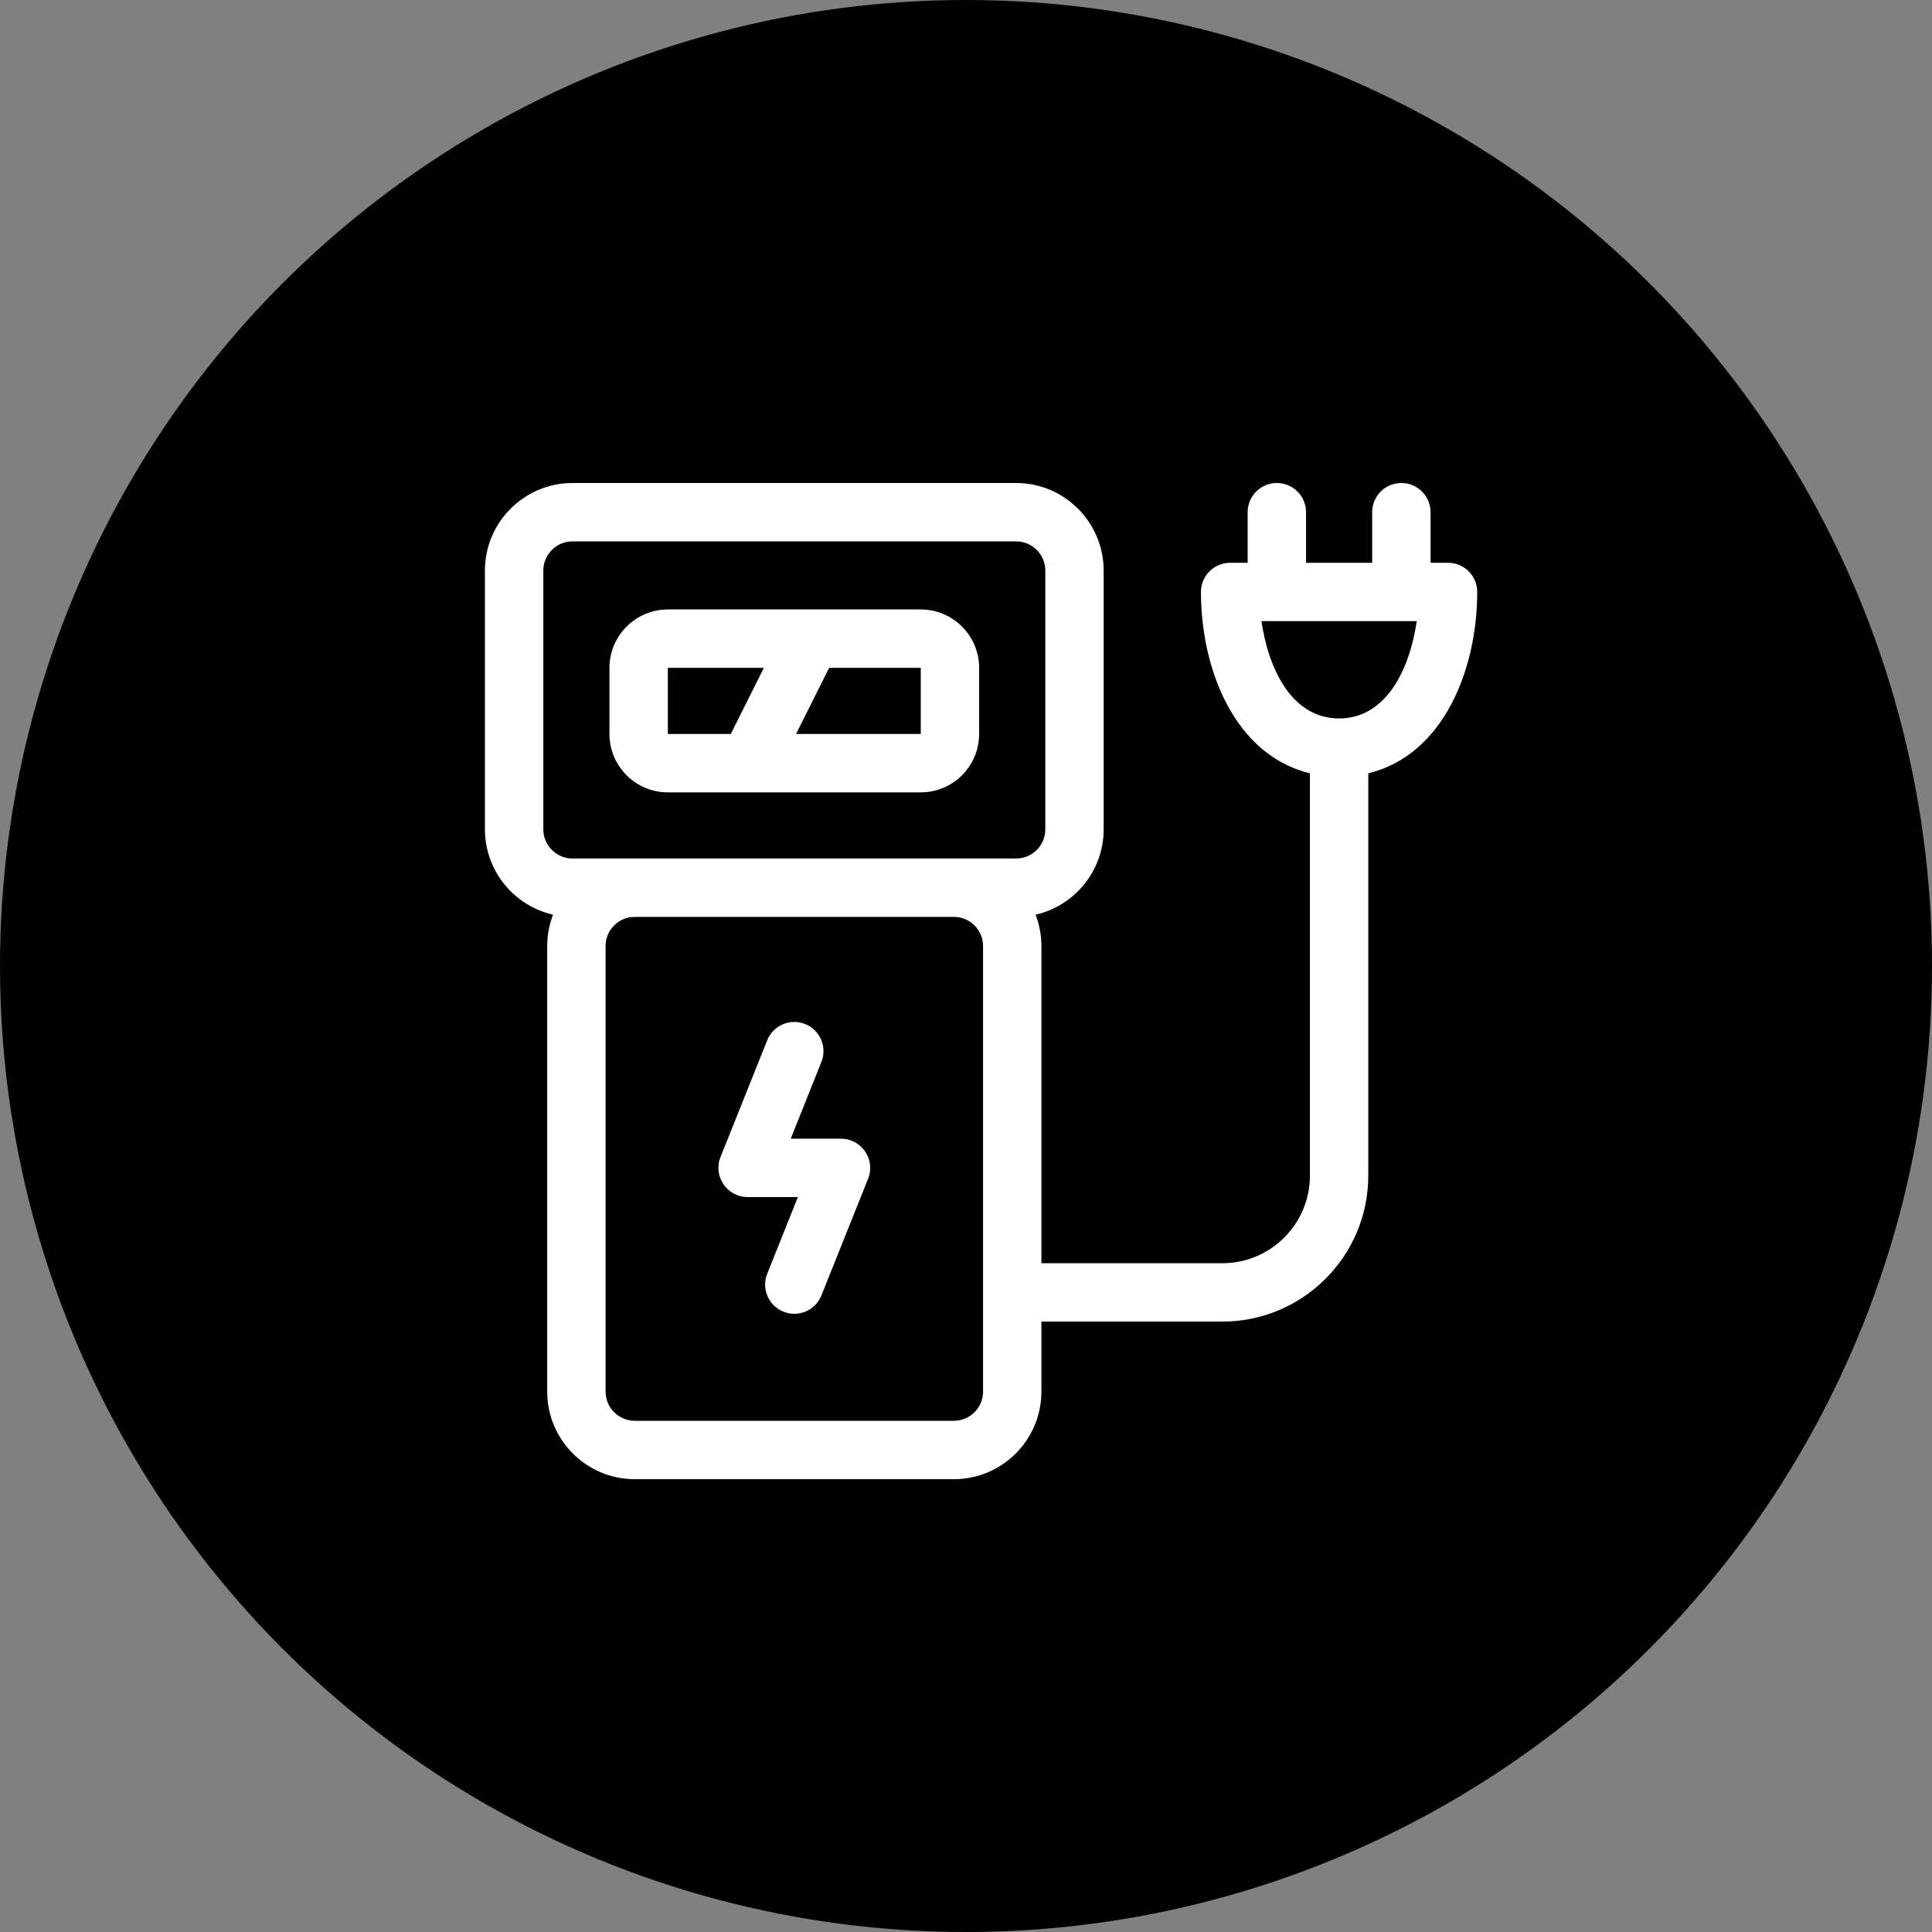 <svg width="64" height="64" viewBox="0 0 64 64" xmlns="http://www.w3.org/2000/svg">
<rect x="0" y="0" width="64" height="64" fill="#808080" stroke="none"/>
<circle cx="32" cy="32" r="32" fill="inherit"/>
<path d="M27.859 37.721H26.194L27.21 35.179C27.408 34.684 27.167 34.121 26.672 33.923C26.176 33.724 25.613 33.965 25.415 34.461L23.868 38.328C23.614 38.962 24.082 39.654 24.766 39.654H26.431L25.415 42.196C25.217 42.691 25.458 43.254 25.953 43.452C26.452 43.652 27.013 43.406 27.21 42.914L28.757 39.047C29.011 38.413 28.543 37.721 27.859 37.721Z" fill="white"/>
<path d="M22.123 26.248H30.502C31.568 26.248 32.435 25.381 32.435 24.314V22.123C32.435 21.057 31.568 20.189 30.502 20.189H22.123C21.057 20.189 20.189 21.057 20.189 22.123V24.314C20.189 25.381 21.057 26.248 22.123 26.248ZM30.502 24.314H26.371L27.466 22.123H30.502V24.314ZM22.123 22.123H25.305L24.209 24.314H22.123V22.123Z" fill="white"/>
<path d="M47.969 18.643H47.389V16.967C47.389 16.433 46.956 16 46.422 16C45.888 16 45.455 16.433 45.455 16.967V18.643H43.264V16.967C43.264 16.433 42.831 16 42.297 16C41.763 16 41.33 16.433 41.33 16.967V18.643H40.75C40.216 18.643 39.783 19.075 39.783 19.609C39.783 22.162 40.891 25.006 43.393 25.618V38.945C43.393 40.545 42.092 41.846 40.492 41.846H34.498V31.34C34.498 30.973 34.429 30.623 34.305 30.3C35.595 30.006 36.56 28.85 36.56 27.473V18.9C36.56 17.301 35.259 16 33.66 16H18.965C17.366 16 16.064 17.301 16.064 18.9V27.473C16.064 28.85 17.03 30.006 18.32 30.3C18.196 30.623 18.127 30.973 18.127 31.34V46.1C18.127 47.699 19.428 49 21.027 49H31.598C33.197 49 34.498 47.699 34.498 46.1V43.779H40.492C43.158 43.779 45.326 41.611 45.326 38.945V25.618C47.828 25.006 48.935 22.161 48.935 19.609C48.935 19.075 48.503 18.643 47.969 18.643ZM17.998 27.473V18.9C17.998 18.367 18.432 17.934 18.965 17.934H33.66C34.193 17.934 34.627 18.367 34.627 18.9V27.473C34.627 28.006 34.193 28.439 33.66 28.439C32.977 28.439 19.702 28.439 18.965 28.439C18.432 28.439 17.998 28.006 17.998 27.473ZM32.565 46.1C32.565 46.633 32.131 47.066 31.598 47.066H21.027C20.494 47.066 20.061 46.633 20.061 46.1V31.34C20.061 30.807 20.494 30.373 21.027 30.373H31.598C32.131 30.373 32.565 30.807 32.565 31.34V46.1ZM44.359 23.799C42.768 23.799 42.009 22.112 41.788 20.576H46.931C46.71 22.112 45.95 23.799 44.359 23.799Z" fill="white"/>
</svg>
